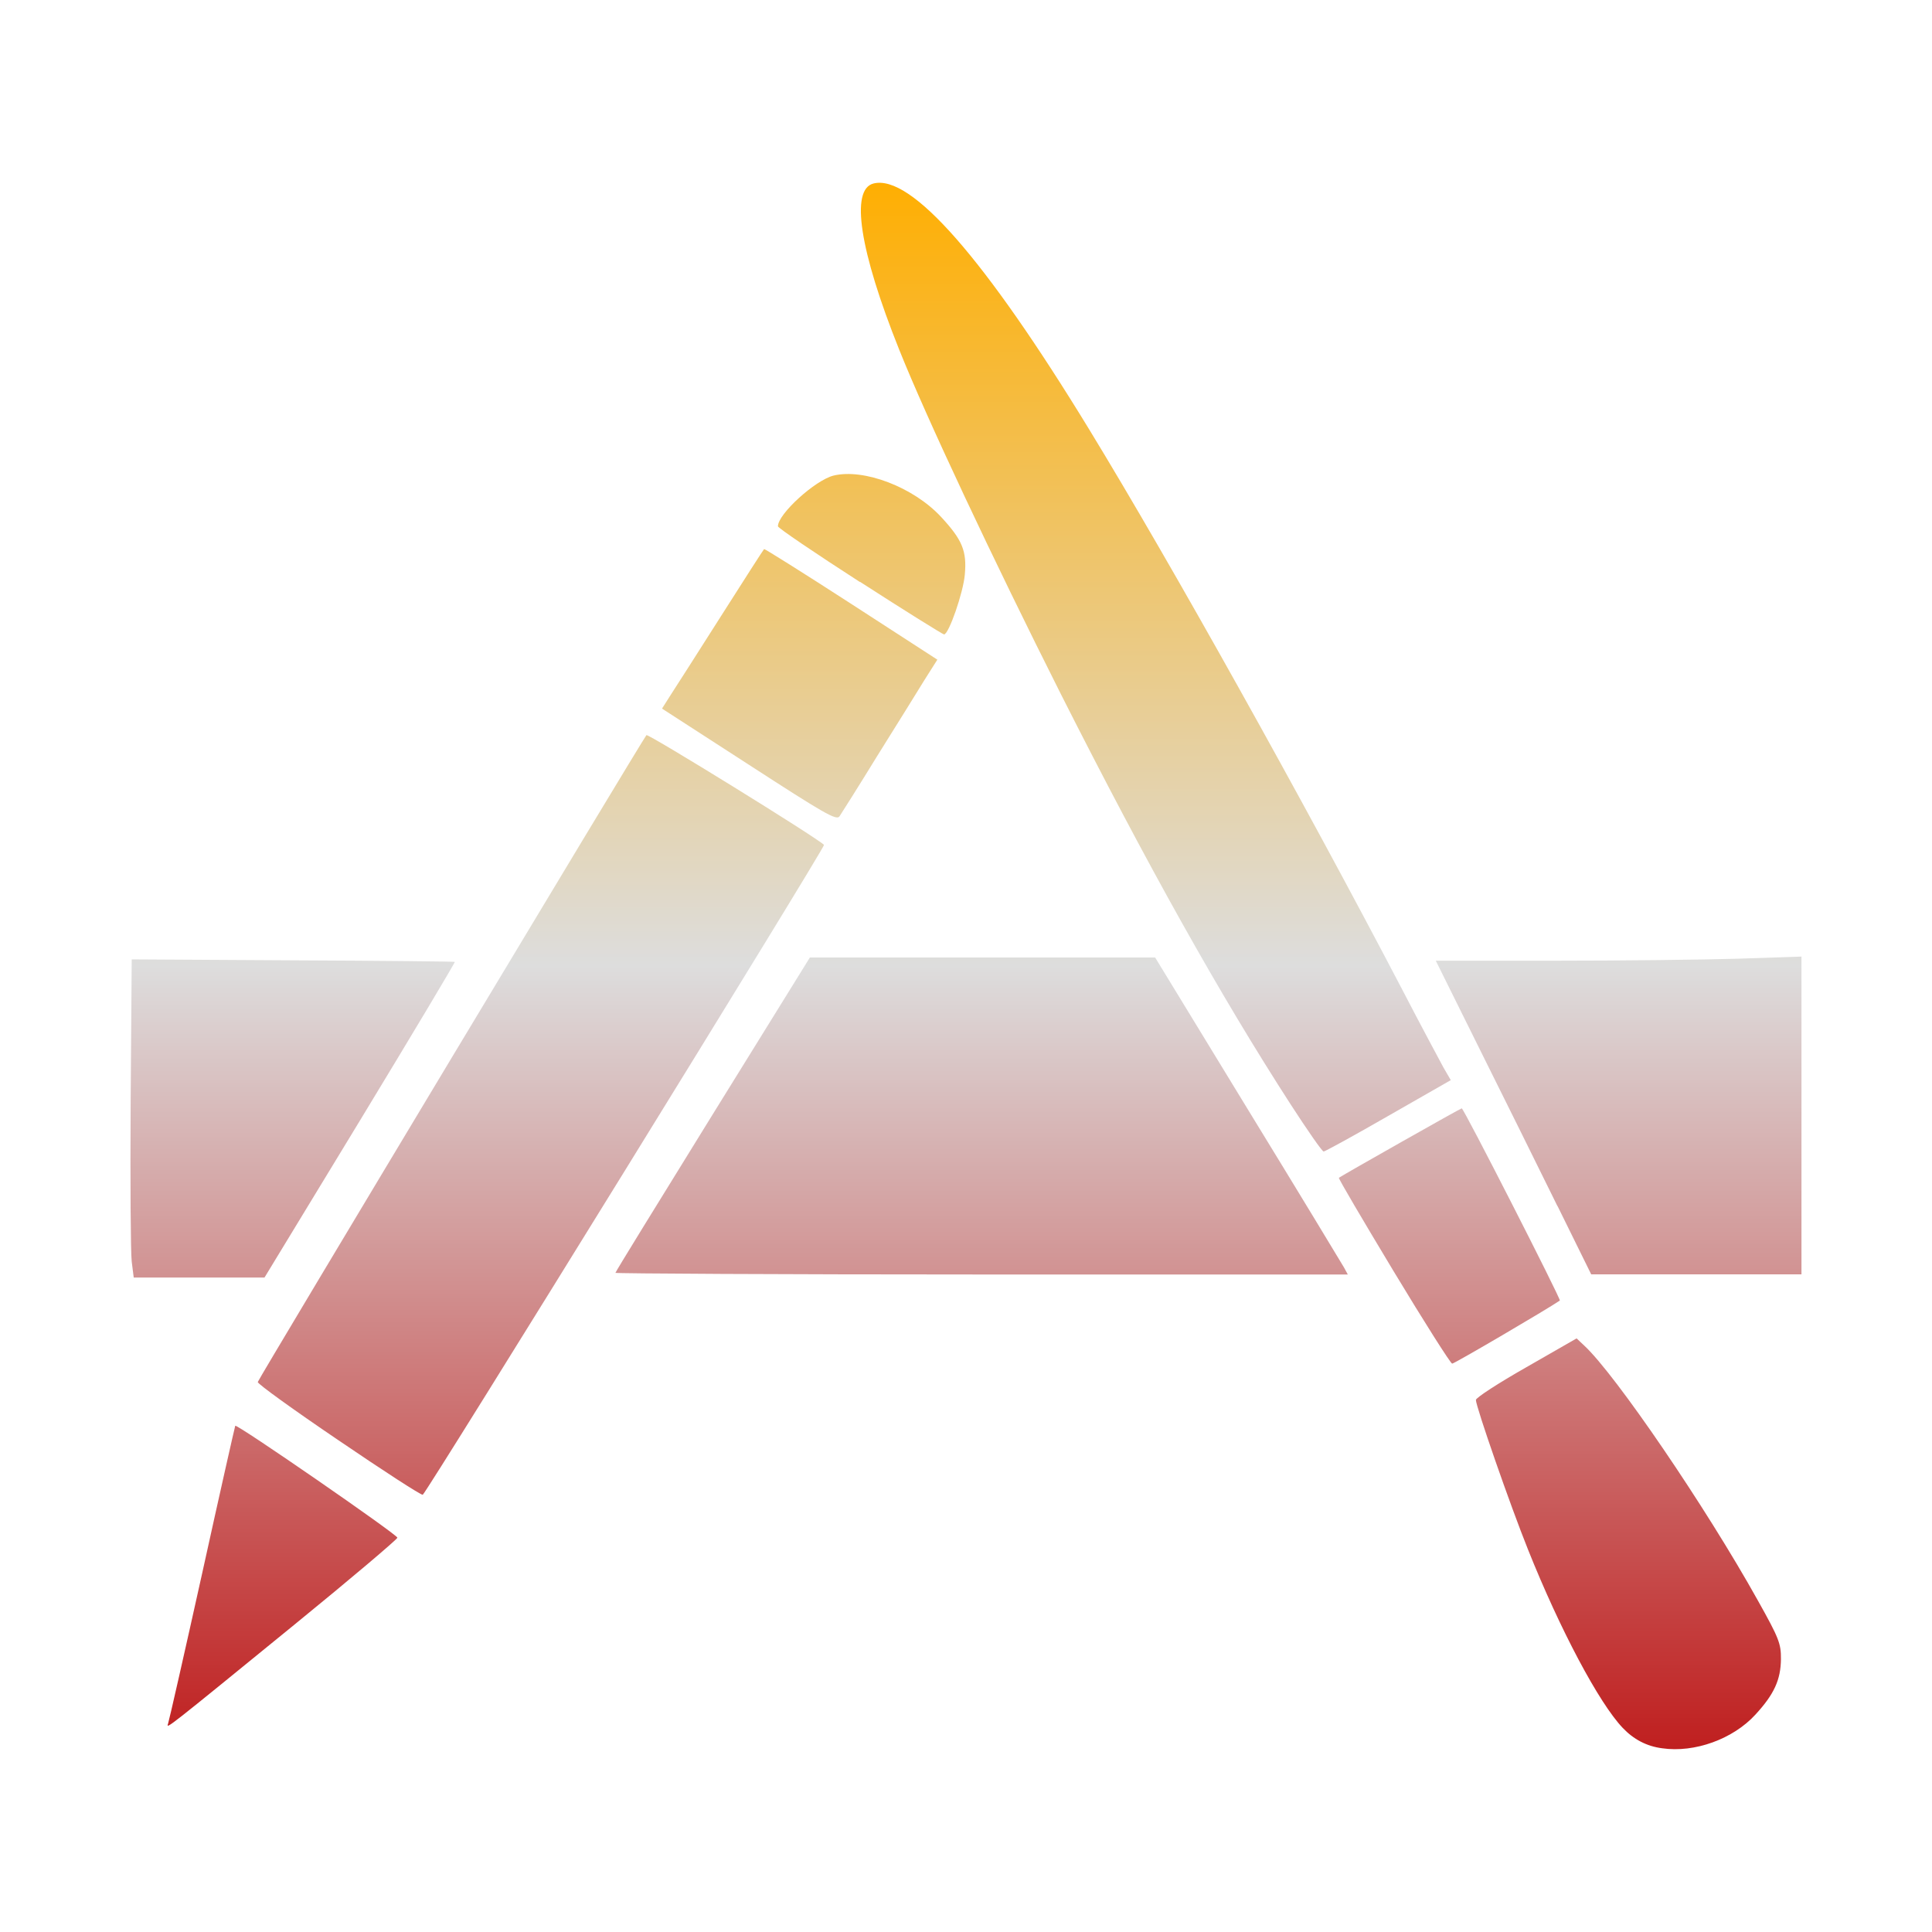 <svg xmlns="http://www.w3.org/2000/svg" xmlns:xlink="http://www.w3.org/1999/xlink" width="64px" height="64px" viewBox="0 0 64 64" version="1.1">
<defs>
<linearGradient id="linear0" gradientUnits="userSpaceOnUse" x1="0" y1="0" x2="0" y2="1" gradientTransform="matrix(55.351,0,0,51.892,4.324,6.054)">
<stop offset="0" style="stop-color:#ffae00;stop-opacity:1;"/>
<stop offset="0.5" style="stop-color:#dddddd;stop-opacity:1;"/>
<stop offset="1" style="stop-color:#bf1d1d;stop-opacity:1;"/>
</linearGradient>
</defs>
<g id="surface1">
<path style=" stroke:none;fill-rule:nonzero;fill:url(#linear0);" d="M 55.062 57.914 C 54.543 57.848 54.109 57.613 53.754 57.238 C 52.969 56.414 51.68 53.988 50.621 51.34 C 50.027 49.863 48.891 46.594 48.891 46.375 C 48.891 46.301 49.645 45.812 50.559 45.293 L 52.227 44.336 L 52.488 44.582 C 53.516 45.539 56.5 49.91 58.234 53.023 C 58.93 54.266 59 54.445 58.996 54.961 C 58.988 55.645 58.773 56.121 58.152 56.797 C 57.41 57.609 56.137 58.07 55.062 57.914 Z M 5.566 57.105 C 5.598 57.016 6.109 54.77 6.699 52.109 C 7.285 49.445 7.781 47.254 7.793 47.23 C 7.848 47.164 13.164 50.836 13.164 50.938 C 13.164 50.988 11.625 52.293 9.746 53.824 C 5.516 57.273 5.5 57.289 5.566 57.105 Z M 11.207 47.707 C 9.719 46.699 8.523 45.836 8.539 45.781 C 8.57 45.66 21.309 24.461 21.414 24.352 C 21.473 24.297 27.039 27.734 27.297 27.988 C 27.352 28.043 14.109 49.488 14.004 49.516 C 13.945 49.531 12.688 48.715 11.207 47.707 Z M 46.164 42.109 C 45.148 40.422 44.328 39.031 44.352 39.016 C 44.531 38.895 48.383 36.715 48.422 36.715 C 48.488 36.715 51.719 43.051 51.672 43.082 C 51.258 43.367 48.172 45.176 48.105 45.172 C 48.055 45.172 47.18 43.793 46.164 42.109 Z M 4.363 41.789 C 4.328 41.488 4.312 39.121 4.328 36.516 L 4.363 31.781 L 9.703 31.812 C 12.637 31.824 15.055 31.852 15.066 31.863 C 15.082 31.879 13.672 34.238 11.93 37.109 L 8.762 42.32 L 4.43 42.32 Z M 20.383 42.172 C 20.383 42.137 21.836 39.785 23.605 36.922 L 26.828 31.719 L 38.266 31.719 L 41.324 36.73 C 43.012 39.484 44.441 41.848 44.516 41.977 L 44.648 42.219 L 32.512 42.219 C 25.84 42.219 20.379 42.188 20.379 42.164 Z M 51.594 39.957 C 50.977 38.707 49.82 36.363 49.016 34.754 L 47.562 31.824 L 51.516 31.824 C 53.699 31.824 56.422 31.793 57.578 31.758 L 59.676 31.688 L 59.676 42.215 L 52.711 42.215 L 51.594 39.949 Z M 42.758 36.59 C 40.414 32.961 38.023 28.691 35.152 23.012 C 32.879 18.496 30.688 13.836 29.785 11.578 C 28.473 8.301 28.16 6.27 28.938 6.078 C 30.18 5.77 32.617 8.551 36.082 14.227 C 38.797 18.676 43.137 26.449 46.457 32.793 C 47.066 33.969 47.688 35.121 47.812 35.355 L 48.059 35.781 L 45.996 36.961 C 44.863 37.613 43.891 38.145 43.848 38.145 C 43.797 38.145 43.312 37.445 42.758 36.59 Z M 24.812 25.336 L 21.93 23.473 L 22.203 23.043 C 22.352 22.812 23.109 21.633 23.879 20.418 C 24.648 19.207 25.293 18.203 25.312 18.188 C 25.324 18.172 26.621 18.984 28.191 20 L 31.051 21.852 L 30.621 22.531 C 30.391 22.906 29.688 24.039 29.059 25.043 C 28.438 26.055 27.867 26.957 27.809 27.043 C 27.707 27.188 27.297 26.945 24.812 25.336 Z M 28.488 19.281 C 26.996 18.32 25.77 17.488 25.77 17.434 C 25.77 17.027 27.004 15.906 27.613 15.754 C 28.617 15.512 30.258 16.137 31.172 17.121 C 31.879 17.883 32.031 18.254 31.961 19.031 C 31.914 19.617 31.43 21.016 31.273 21.016 C 31.234 21.016 29.977 20.234 28.488 19.273 Z M 28.488 19.281 "/>
</g>
</svg>
